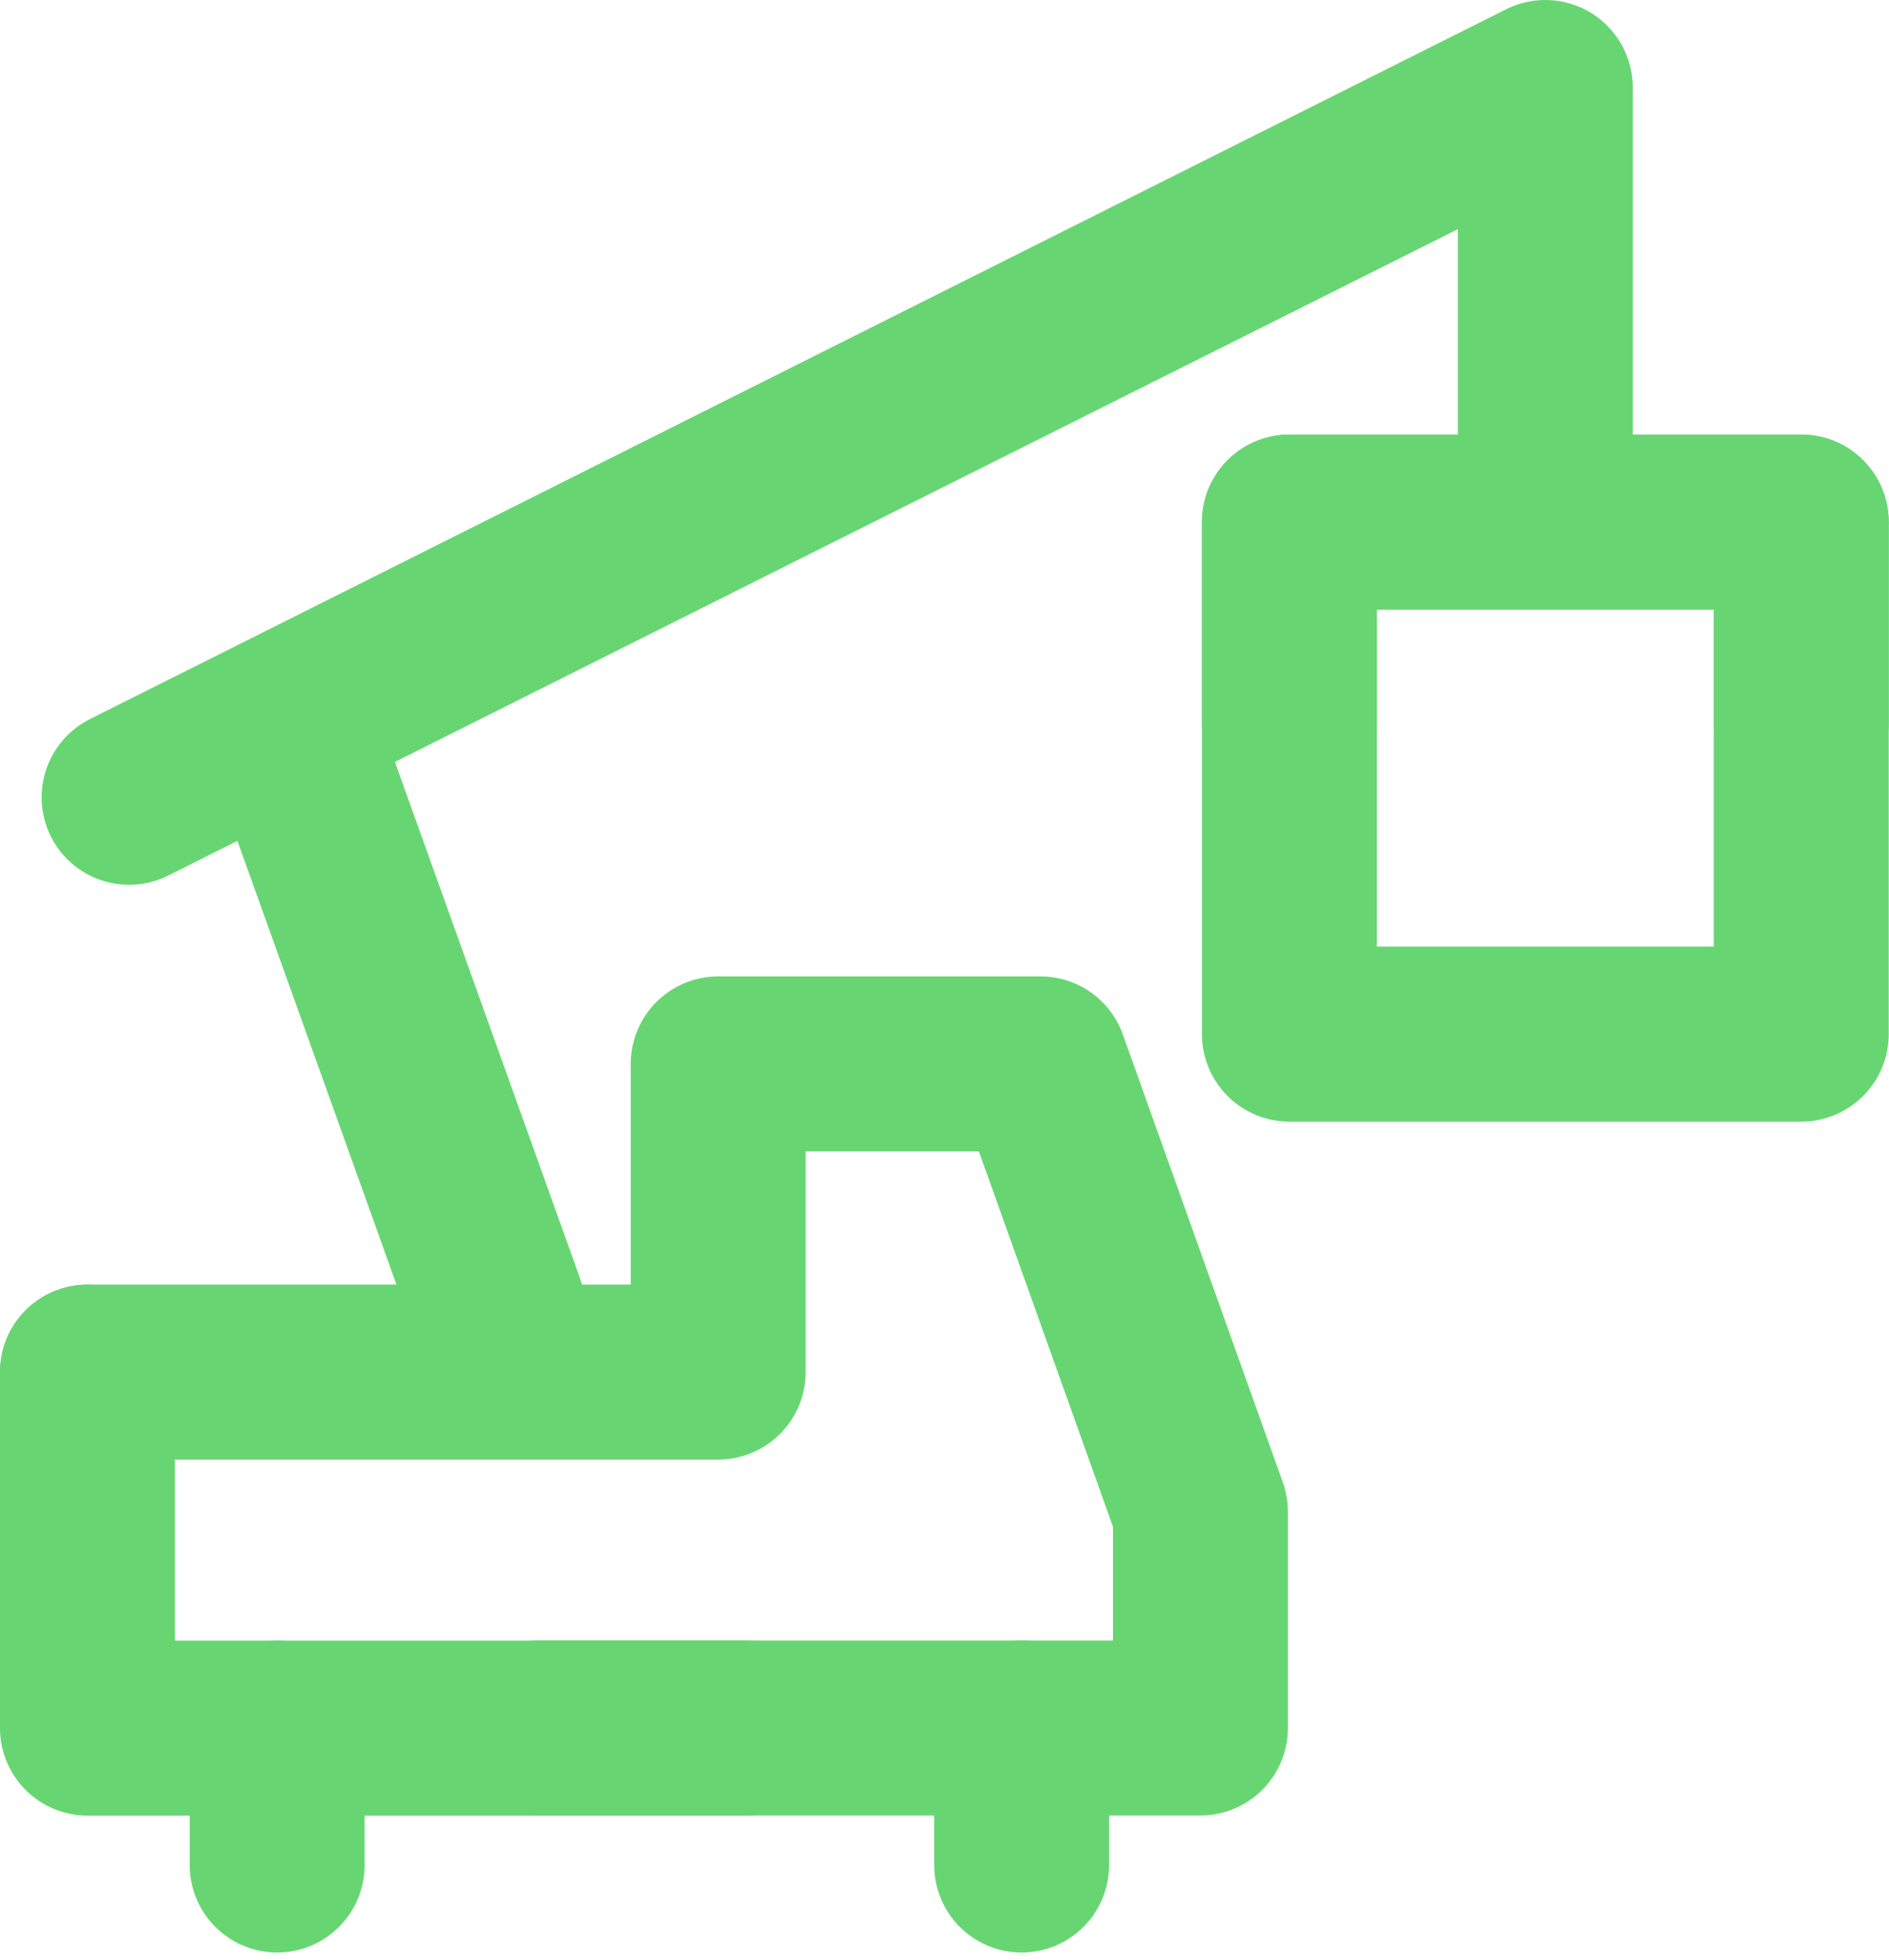 <svg width="54" height="56" viewBox="0 0 54 56" fill="none" xmlns="http://www.w3.org/2000/svg">
<g clip-path="url(#clip0_6266_40148)">
<path d="M3.69 22.784L44.175 2.5V14.068" stroke="#67D672" stroke-width="5" stroke-linecap="round" stroke-linejoin="round"/>
<path d="M36.859 20.668V14.918H44.175H51.492V20.668" stroke="#67D672" stroke-width="5" stroke-linecap="round" stroke-linejoin="round"/>
<path d="M15.435 49.379H34.316V43.196L29.744 30.402H20.53V39.208H2.5" stroke="#67D672" stroke-width="5" stroke-linecap="round" stroke-linejoin="round"/>
<path d="M2.5 39.211V49.382H21.307" stroke="#67D672" stroke-width="5" stroke-linecap="round" stroke-linejoin="round"/>
<path d="M14.211 37.326L8.319 20.895" stroke="#67D672" stroke-width="5" stroke-linecap="round" stroke-linejoin="round"/>
<path d="M51.492 14.918H36.859V29.551H51.492V14.918Z" stroke="#67D672" stroke-width="5" stroke-linecap="round" stroke-linejoin="round"/>
<path d="M7.923 49.383V53.295" stroke="#67D672" stroke-width="5" stroke-linecap="round" stroke-linejoin="round"/>
<path d="M29.205 49.383V53.295" stroke="#67D672" stroke-width="5" stroke-linecap="round" stroke-linejoin="round"/>
</g>
<defs>
<clipPath id="clip0_6266_40148">
<rect width="53.992" height="55.793" fill="white"/>
</clipPath>
</defs>
</svg>
